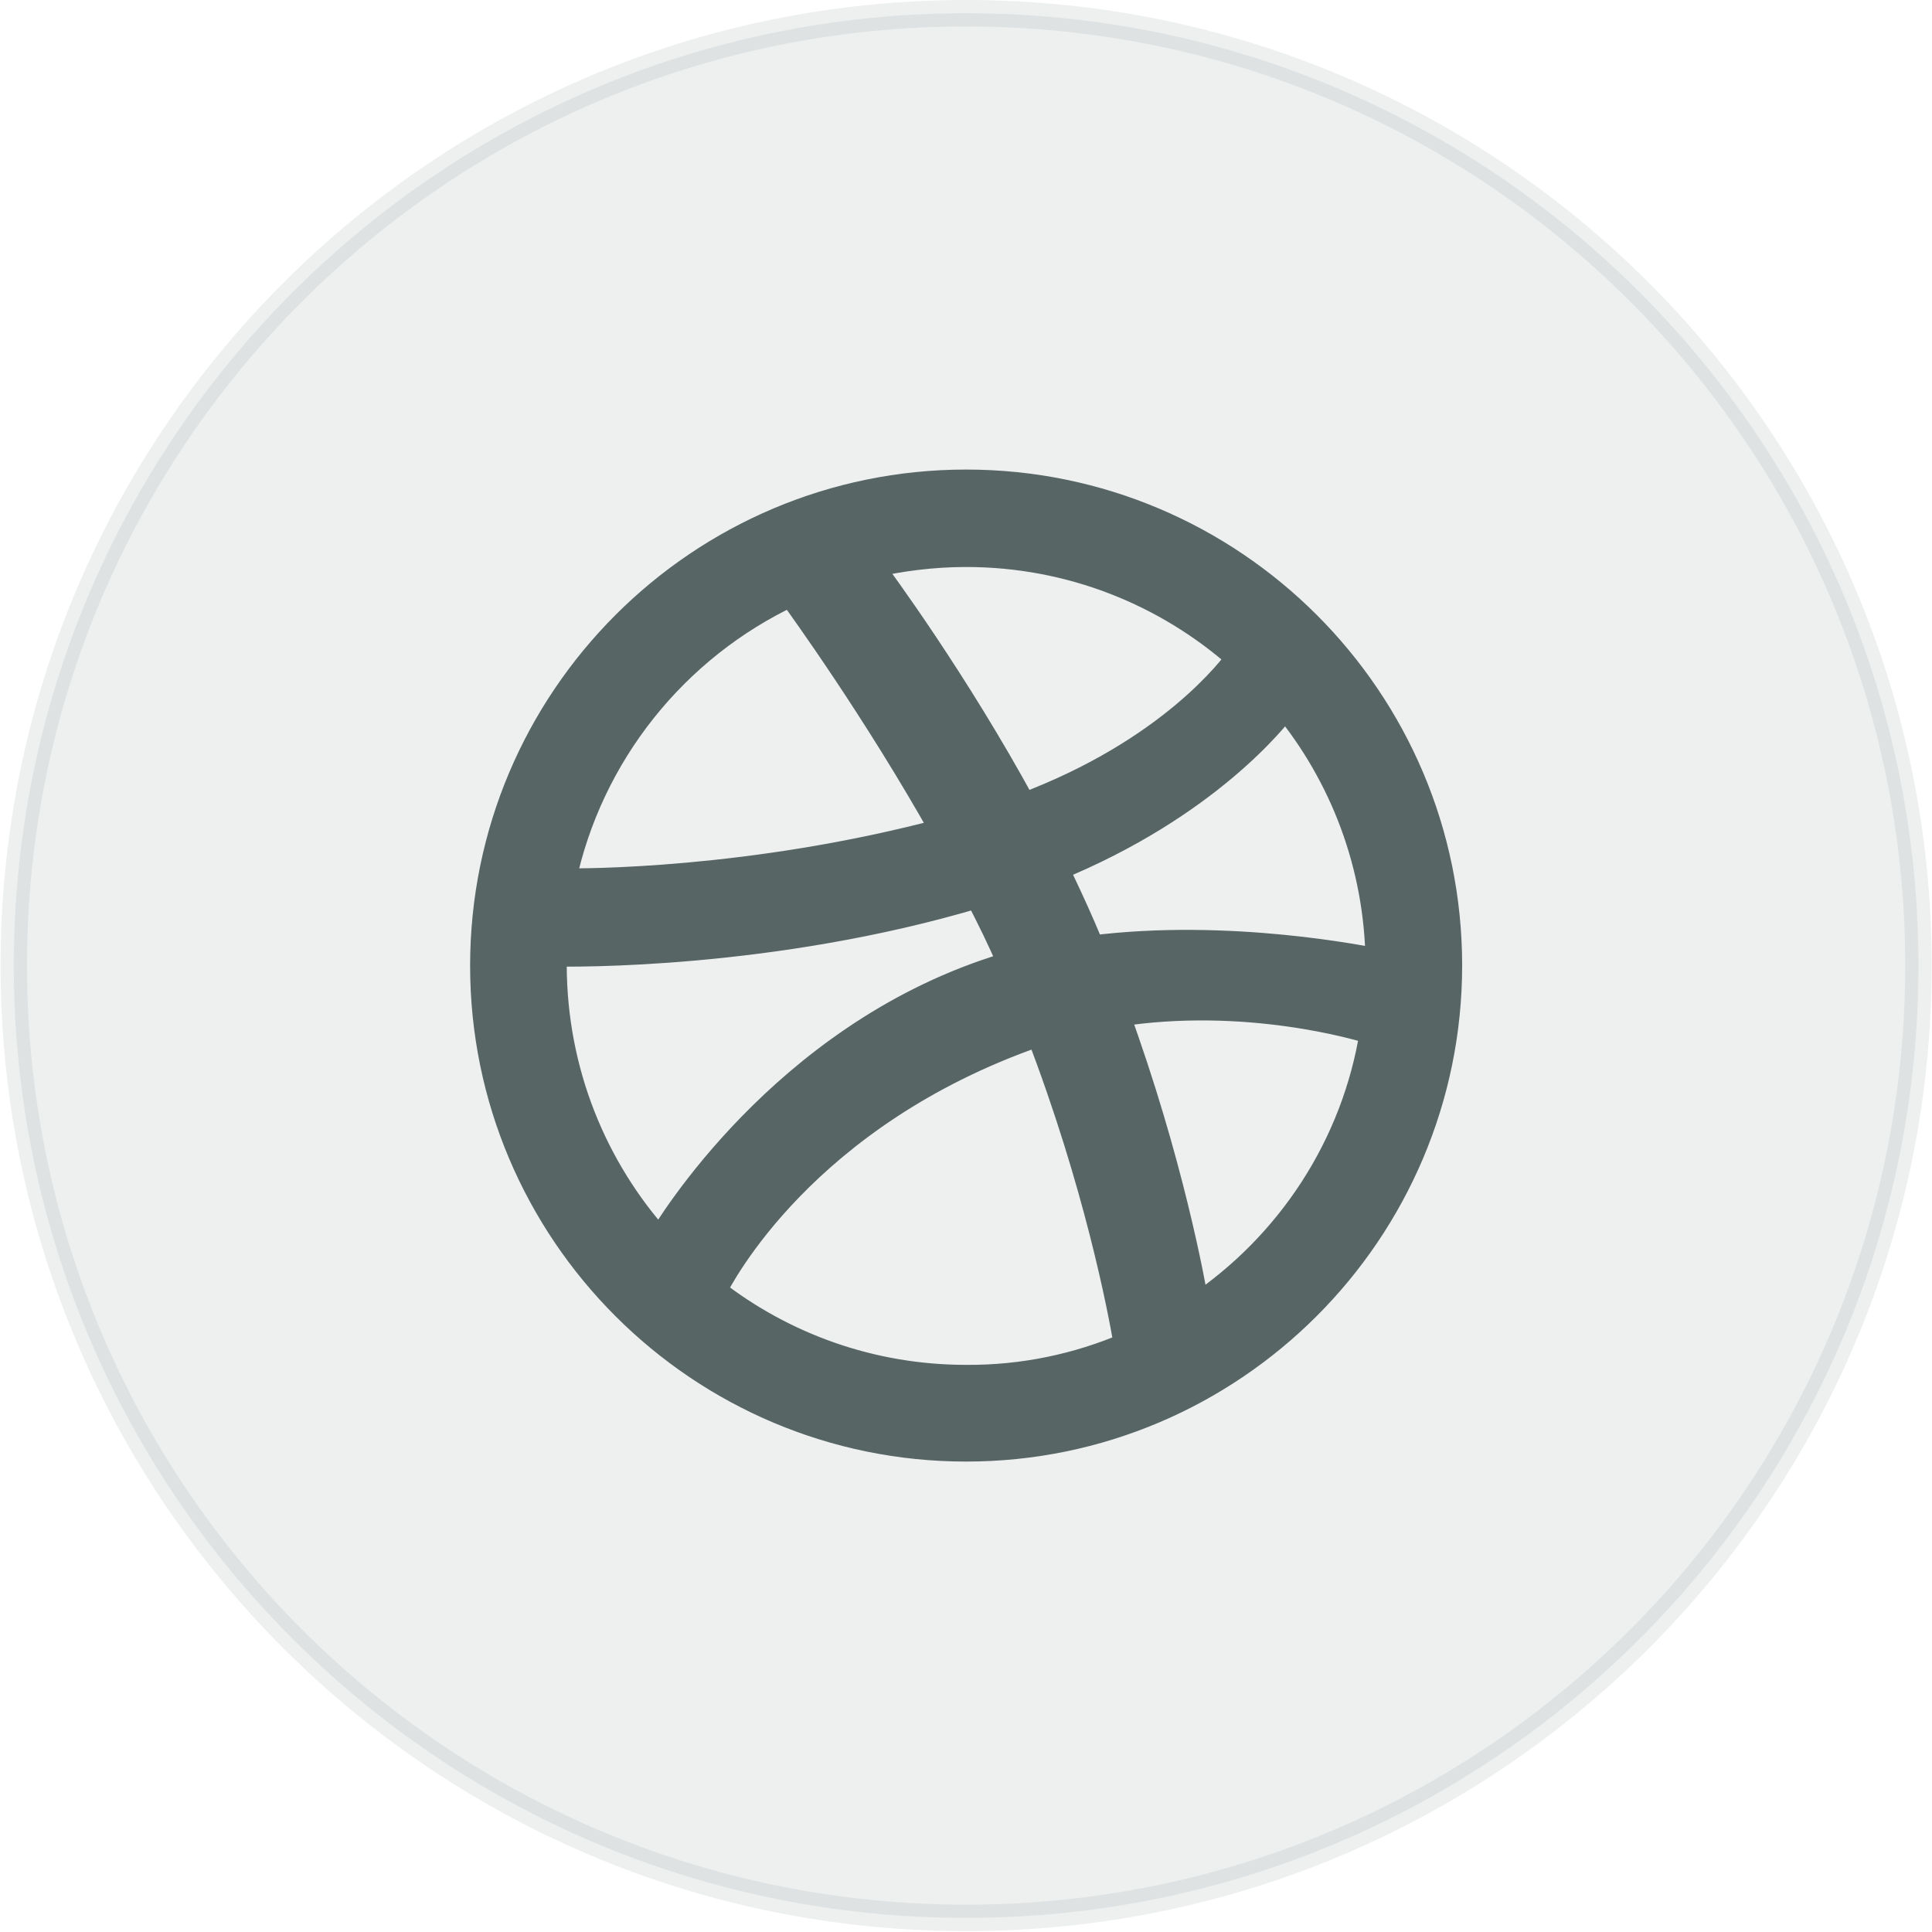 <svg width="73" height="73" viewBox="0 0 73 73" fill="none" xmlns="http://www.w3.org/2000/svg">
<path opacity="0.1" d="M36.505 0.5C56.378 0.5 72.488 16.61 72.488 36.483C72.488 56.356 56.378 72.467 36.505 72.467C16.632 72.467 0.521 56.356 0.521 36.483C0.521 16.61 16.632 0.5 36.505 0.5Z" fill="#576665" stroke="#576665"/>
<path d="M36.505 54.725C26.444 54.725 18.263 46.55 18.263 36.49C18.263 26.417 26.444 18.242 36.505 18.242C46.566 18.242 54.747 26.417 54.747 36.476C54.747 46.535 46.566 54.725 36.505 54.725ZM51.882 38.973C51.355 38.802 47.066 37.532 42.177 38.303C44.215 43.896 45.041 48.462 45.198 49.404C48.704 47.049 51.198 43.31 51.882 38.973ZM42.59 50.844C42.362 49.474 41.45 44.709 39.27 39.03C39.241 39.045 39.198 39.059 39.169 39.059C30.377 42.127 27.228 48.219 26.943 48.789C29.579 50.844 32.899 52.071 36.505 52.071C38.657 52.086 40.723 51.643 42.59 50.844ZM24.933 46.921C25.289 46.322 29.564 39.245 37.602 36.633C37.801 36.562 38.016 36.505 38.215 36.448C37.831 35.563 37.403 34.679 36.947 33.808C29.166 36.134 21.613 36.034 20.929 36.02C20.929 36.176 20.914 36.334 20.914 36.49C20.929 40.5 22.438 44.153 24.933 46.921ZM21.256 33.309C21.954 33.323 28.367 33.351 35.664 31.411C33.085 26.816 30.291 22.964 29.892 22.408C25.517 24.463 22.268 28.486 21.256 33.309ZM32.857 21.352C33.284 21.923 36.12 25.775 38.671 30.469C44.216 28.386 46.552 25.247 46.837 24.847C44.087 22.408 40.467 20.924 36.505 20.924C35.251 20.924 34.025 21.08 32.857 21.352ZM48.562 26.645C48.234 27.088 45.626 30.44 39.868 32.795C40.225 33.537 40.581 34.293 40.908 35.05C41.022 35.32 41.136 35.592 41.251 35.849C46.439 35.192 51.583 36.248 52.096 36.347C52.053 32.681 50.743 29.299 48.562 26.645Z" fill="#576665" stroke="#576665"/>
</svg>
